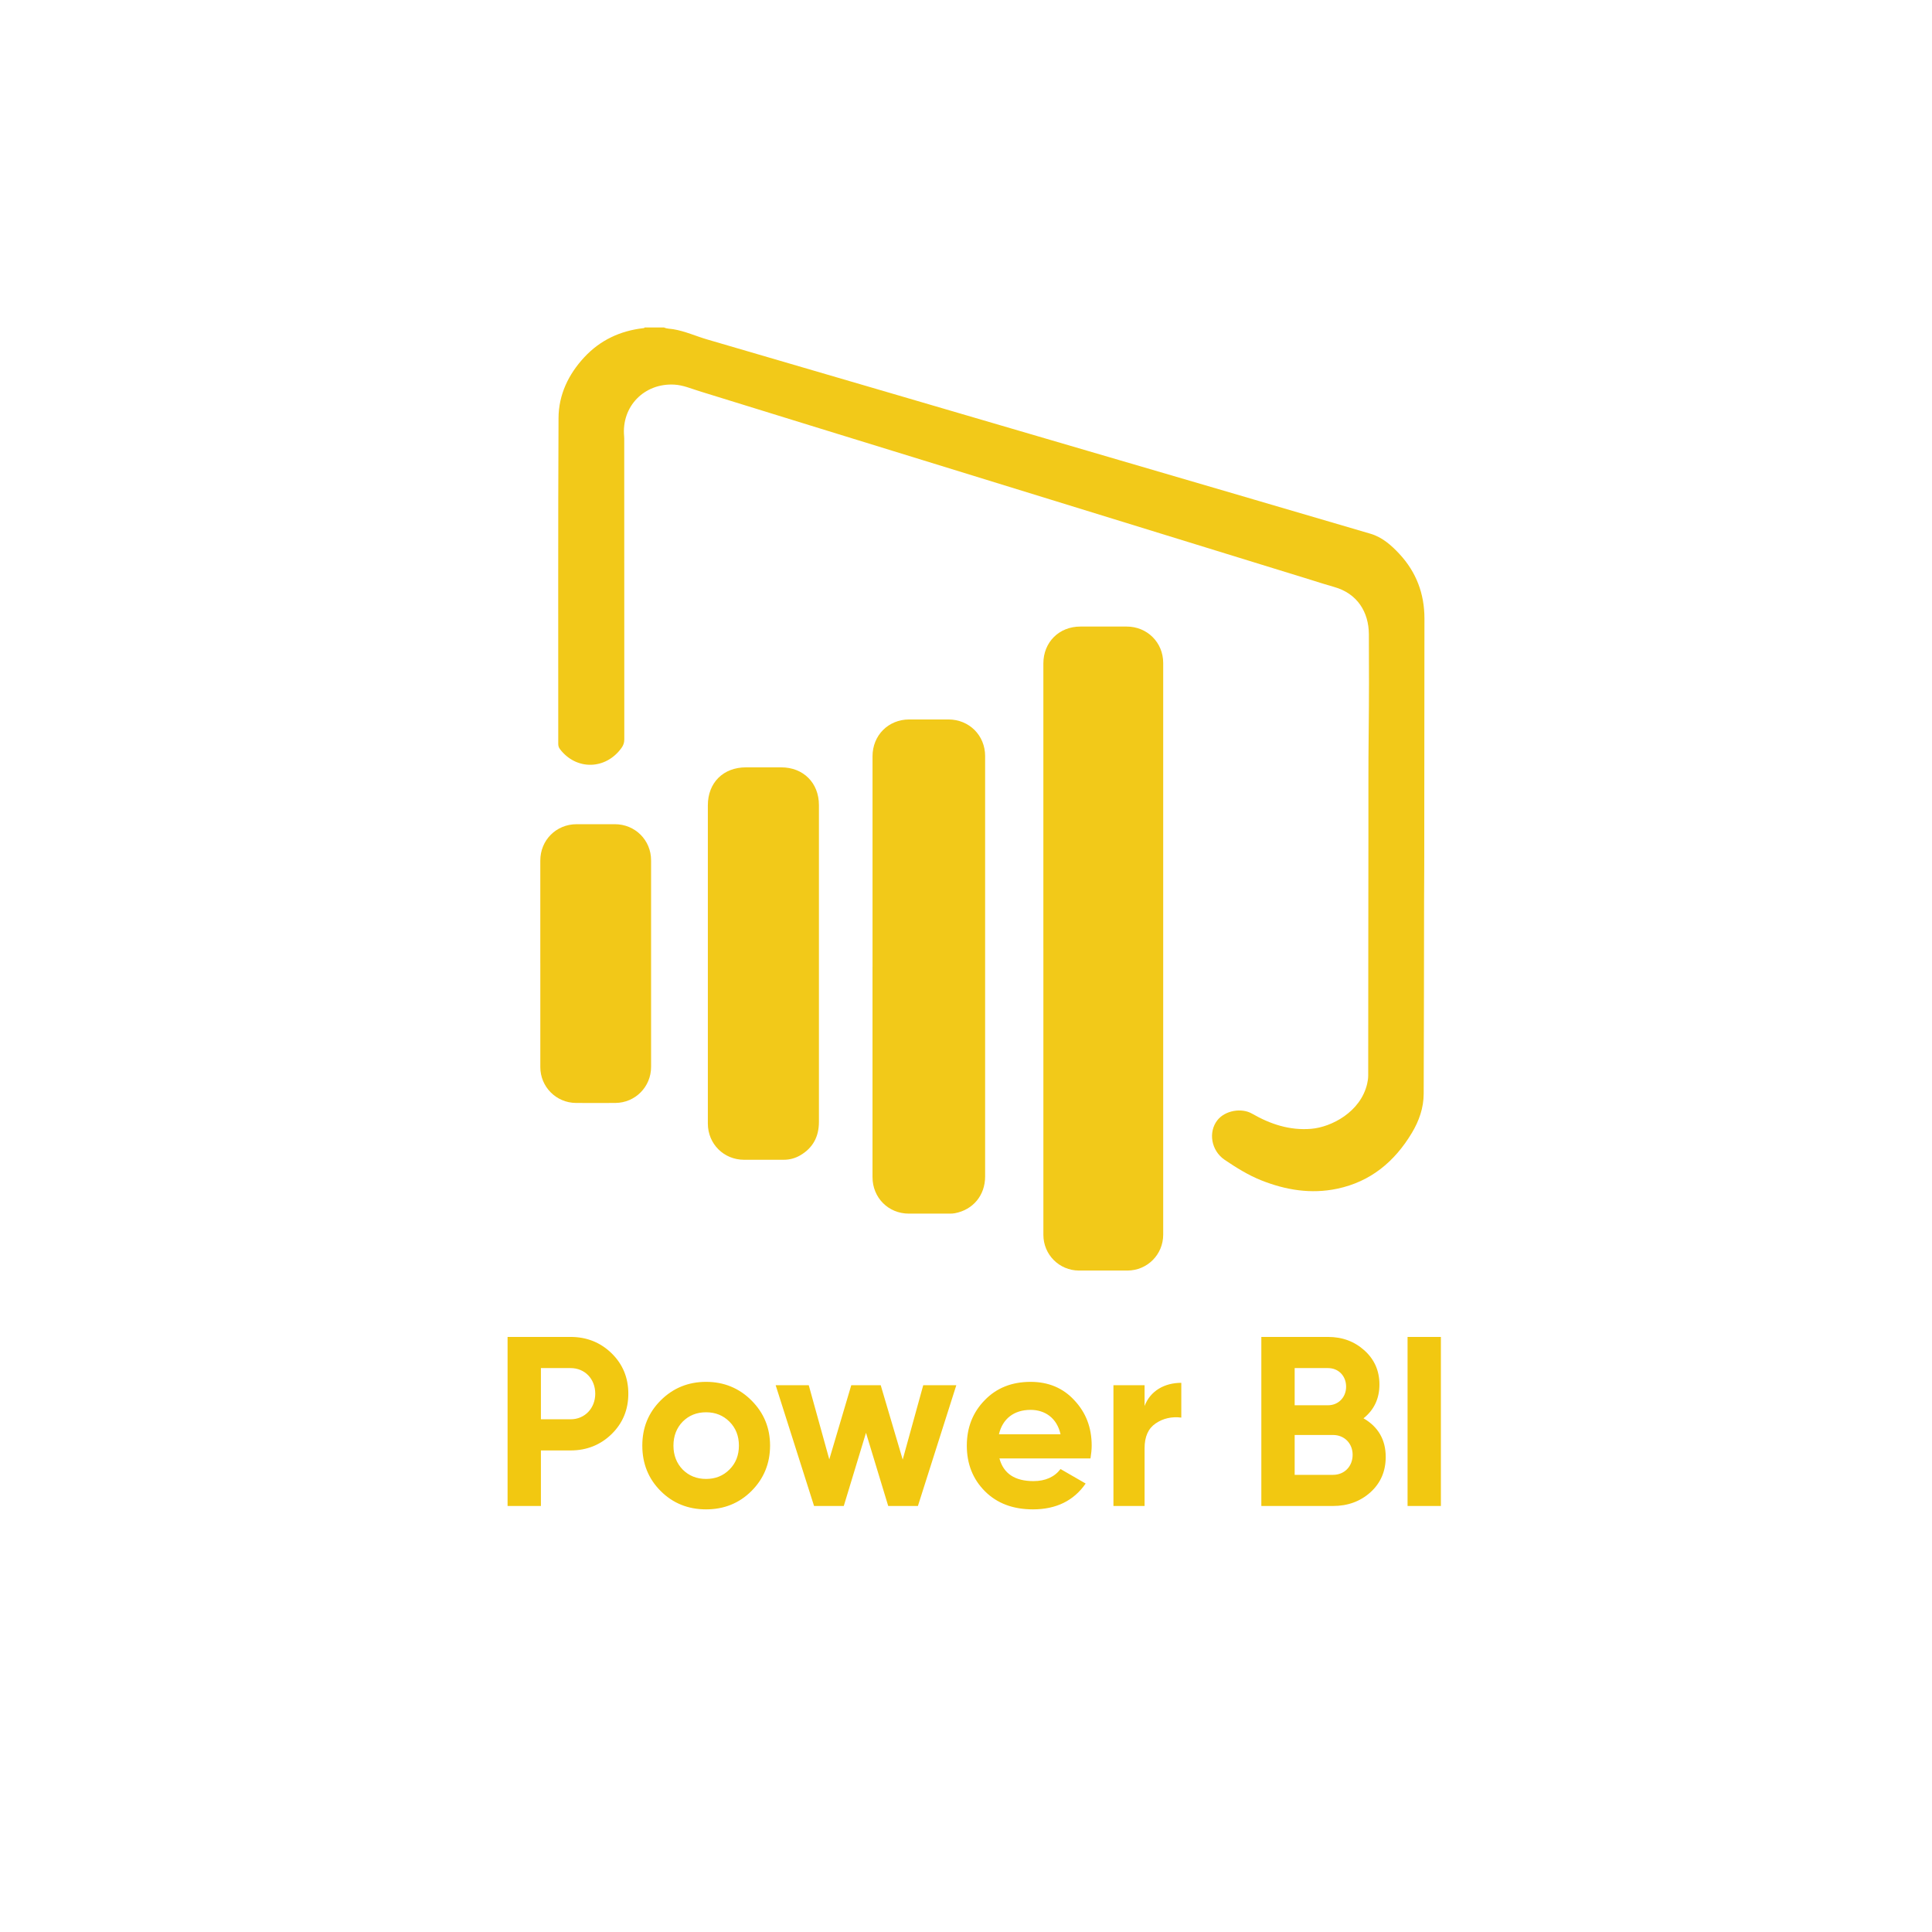<svg width="118" height="118" viewBox="0 0 118 118" fill="none" xmlns="http://www.w3.org/2000/svg">
<path d="M31.001 81.655V91.98H33.037V88.588H34.851C35.839 88.588 36.68 88.249 37.359 87.585C38.037 86.921 38.376 86.095 38.376 85.121C38.376 84.148 38.037 83.322 37.359 82.658C36.68 81.994 35.839 81.655 34.851 81.655H31.001ZM33.037 86.685V83.558H34.851C35.721 83.558 36.356 84.222 36.356 85.121C36.356 86.007 35.721 86.685 34.851 86.685H33.037ZM45.897 91.066C46.649 90.314 47.033 89.384 47.033 88.293C47.033 87.201 46.649 86.287 45.897 85.534C45.145 84.782 44.215 84.399 43.124 84.399C42.032 84.399 41.103 84.782 40.351 85.534C39.598 86.287 39.23 87.201 39.23 88.293C39.23 89.384 39.598 90.314 40.351 91.066C41.103 91.818 42.032 92.187 43.124 92.187C44.215 92.187 45.145 91.818 45.897 91.066ZM41.693 89.753C41.324 89.37 41.132 88.883 41.132 88.293C41.132 87.703 41.324 87.216 41.693 86.832C42.077 86.449 42.548 86.257 43.124 86.257C43.699 86.257 44.171 86.449 44.554 86.832C44.938 87.216 45.13 87.703 45.13 88.293C45.13 88.883 44.938 89.37 44.554 89.753C44.171 90.137 43.699 90.328 43.124 90.328C42.548 90.328 42.077 90.137 41.693 89.753ZM55.134 89.148L53.791 84.605H51.992L50.65 89.134L49.396 84.605H47.375L49.72 91.98H51.535L52.892 87.511L54.249 91.98H56.063L58.408 84.605H56.388L55.134 89.148ZM66.603 89.075C66.647 88.794 66.676 88.544 66.676 88.293C66.676 87.186 66.322 86.272 65.614 85.52C64.921 84.767 64.021 84.399 62.945 84.399C61.809 84.399 60.865 84.767 60.142 85.52C59.419 86.257 59.05 87.186 59.05 88.293C59.05 89.414 59.419 90.343 60.157 91.081C60.894 91.818 61.868 92.187 63.092 92.187C64.508 92.187 65.585 91.656 66.308 90.609L64.774 89.724C64.405 90.21 63.844 90.461 63.122 90.461C61.986 90.461 61.292 90.004 61.042 89.075H66.603ZM61.012 87.6C61.233 86.656 61.927 86.11 62.945 86.11C63.815 86.11 64.552 86.597 64.774 87.6H61.012ZM69.907 84.605H68.005V91.98H69.907V88.455C69.907 87.747 70.129 87.246 70.586 86.936C71.043 86.626 71.574 86.508 72.15 86.582V84.458C71.147 84.458 70.262 84.93 69.907 85.874V84.605ZM83.278 86.626C83.927 86.11 84.251 85.416 84.251 84.561C84.251 83.72 83.942 83.027 83.337 82.481C82.732 81.935 81.995 81.655 81.11 81.655H77.038V91.98H81.419C82.319 91.98 83.086 91.7 83.706 91.14C84.325 90.579 84.635 89.856 84.635 88.986C84.635 87.939 84.178 87.142 83.278 86.626ZM81.11 83.558C81.759 83.558 82.216 84.045 82.216 84.694C82.216 85.343 81.744 85.829 81.11 85.829H79.074V83.558H81.11ZM79.074 90.078V87.644H81.419C82.113 87.644 82.614 88.16 82.614 88.853C82.614 89.561 82.113 90.078 81.419 90.078H79.074ZM85.969 91.98H88.005V81.655H85.969V91.98Z" fill="#F2C811"/>
<path d="M40.557 20.001C40.737 20.085 40.936 20.076 41.126 20.108C41.845 20.227 42.505 20.532 43.198 20.734C50.945 22.997 58.69 25.268 66.436 27.538C72.192 29.224 77.95 30.905 83.705 32.599C84.418 32.808 84.969 33.294 85.466 33.827C86.499 34.935 87 36.262 87 37.772C87 42.791 86.993 47.808 86.988 52.827C86.988 53.559 86.979 54.29 86.978 55.022C86.971 58.949 86.97 62.878 86.954 66.805C86.951 67.665 86.67 68.465 86.233 69.192C85.181 70.949 83.71 72.176 81.668 72.604C80.074 72.939 78.532 72.687 77.033 72.091C76.233 71.772 75.509 71.317 74.801 70.84C73.972 70.28 73.782 69.14 74.359 68.412C74.826 67.824 75.826 67.647 76.473 68.019C77.59 68.662 78.777 69.055 80.087 68.944C81.305 68.842 83.103 67.925 83.503 66.187C83.541 66.022 83.565 65.859 83.565 65.688C83.565 62.96 83.569 60.231 83.571 57.503C83.573 55.366 83.575 53.23 83.578 51.094C83.582 48.943 83.568 46.792 83.595 44.642C83.618 42.674 83.615 40.707 83.606 38.74C83.6 37.385 82.902 36.243 81.475 35.847C80.989 35.712 80.51 35.554 80.029 35.405C72.142 32.973 64.257 30.54 56.37 28.108C51.809 26.702 47.248 25.298 42.69 23.884C42.196 23.731 41.722 23.523 41.194 23.492C39.349 23.384 37.946 24.824 38.12 26.657C38.127 26.737 38.126 26.818 38.126 26.898C38.126 32.985 38.126 39.071 38.13 45.158C38.13 45.36 38.075 45.523 37.958 45.683C36.99 47.023 35.198 47.058 34.203 45.758C34.128 45.659 34.096 45.56 34.096 45.435C34.099 38.8 34.08 32.165 34.113 25.529C34.12 24.11 34.718 22.861 35.689 21.817C36.658 20.776 37.873 20.208 39.282 20.044C39.318 20.04 39.356 20.044 39.372 20H40.557V20.001Z" fill="#F2C919"/>
<path d="M63.725 57.929C63.725 52.127 63.725 46.326 63.725 40.524C63.725 39.224 64.682 38.268 65.984 38.268C66.927 38.268 67.871 38.268 68.814 38.268C70.068 38.268 71.044 39.24 71.044 40.49C71.044 52.129 71.044 63.768 71.044 75.409C71.044 76.626 70.072 77.598 68.859 77.601C67.871 77.603 66.883 77.603 65.897 77.601C64.694 77.597 63.726 76.627 63.726 75.422C63.726 69.591 63.726 63.76 63.726 57.93L63.725 57.929Z" fill="#F2C919"/>
<path d="M53.291 59.035C53.291 54.754 53.291 50.475 53.291 46.195C53.291 44.91 54.255 43.943 55.534 43.942C56.331 43.942 57.129 43.942 57.926 43.942C59.191 43.942 60.167 44.911 60.168 46.175C60.172 48.377 60.168 50.579 60.168 52.781C60.168 59.139 60.168 65.496 60.168 71.855C60.168 73.004 59.437 73.89 58.315 74.101C58.215 74.12 58.112 74.123 58.011 74.124C57.177 74.127 56.343 74.124 55.508 74.124C54.258 74.124 53.29 73.152 53.29 71.896C53.29 67.608 53.29 63.321 53.29 59.034L53.291 59.035Z" fill="#F2C919"/>
<path d="M43.233 58.839C43.233 55.622 43.233 52.403 43.233 49.186C43.233 47.803 44.174 46.867 45.563 46.867C46.279 46.867 46.996 46.867 47.713 46.867C49.065 46.867 50.017 47.816 50.017 49.17C50.02 52.081 50.017 54.992 50.017 57.903C50.017 61.442 50.017 64.982 50.017 68.522C50.017 69.413 49.658 70.104 48.884 70.559C48.571 70.744 48.227 70.836 47.86 70.835C47.055 70.832 46.251 70.835 45.447 70.835C44.208 70.835 43.235 69.867 43.233 68.625C43.231 65.568 43.233 62.511 43.233 59.454V58.84V58.839Z" fill="#F2C919"/>
<path d="M33 58.839C33 56.746 33 54.654 33 52.562C33 51.31 33.97 50.34 35.224 50.339C35.999 50.339 36.775 50.339 37.55 50.339C38.79 50.339 39.766 51.311 39.766 52.546C39.766 56.752 39.766 60.958 39.766 65.164C39.766 66.376 38.8 67.356 37.587 67.364C36.783 67.37 35.979 67.37 35.174 67.364C33.972 67.356 33.002 66.38 33.001 65.18C32.999 63.066 33.001 60.953 33.001 58.839H33Z" fill="#F2C818"/>
</svg>
